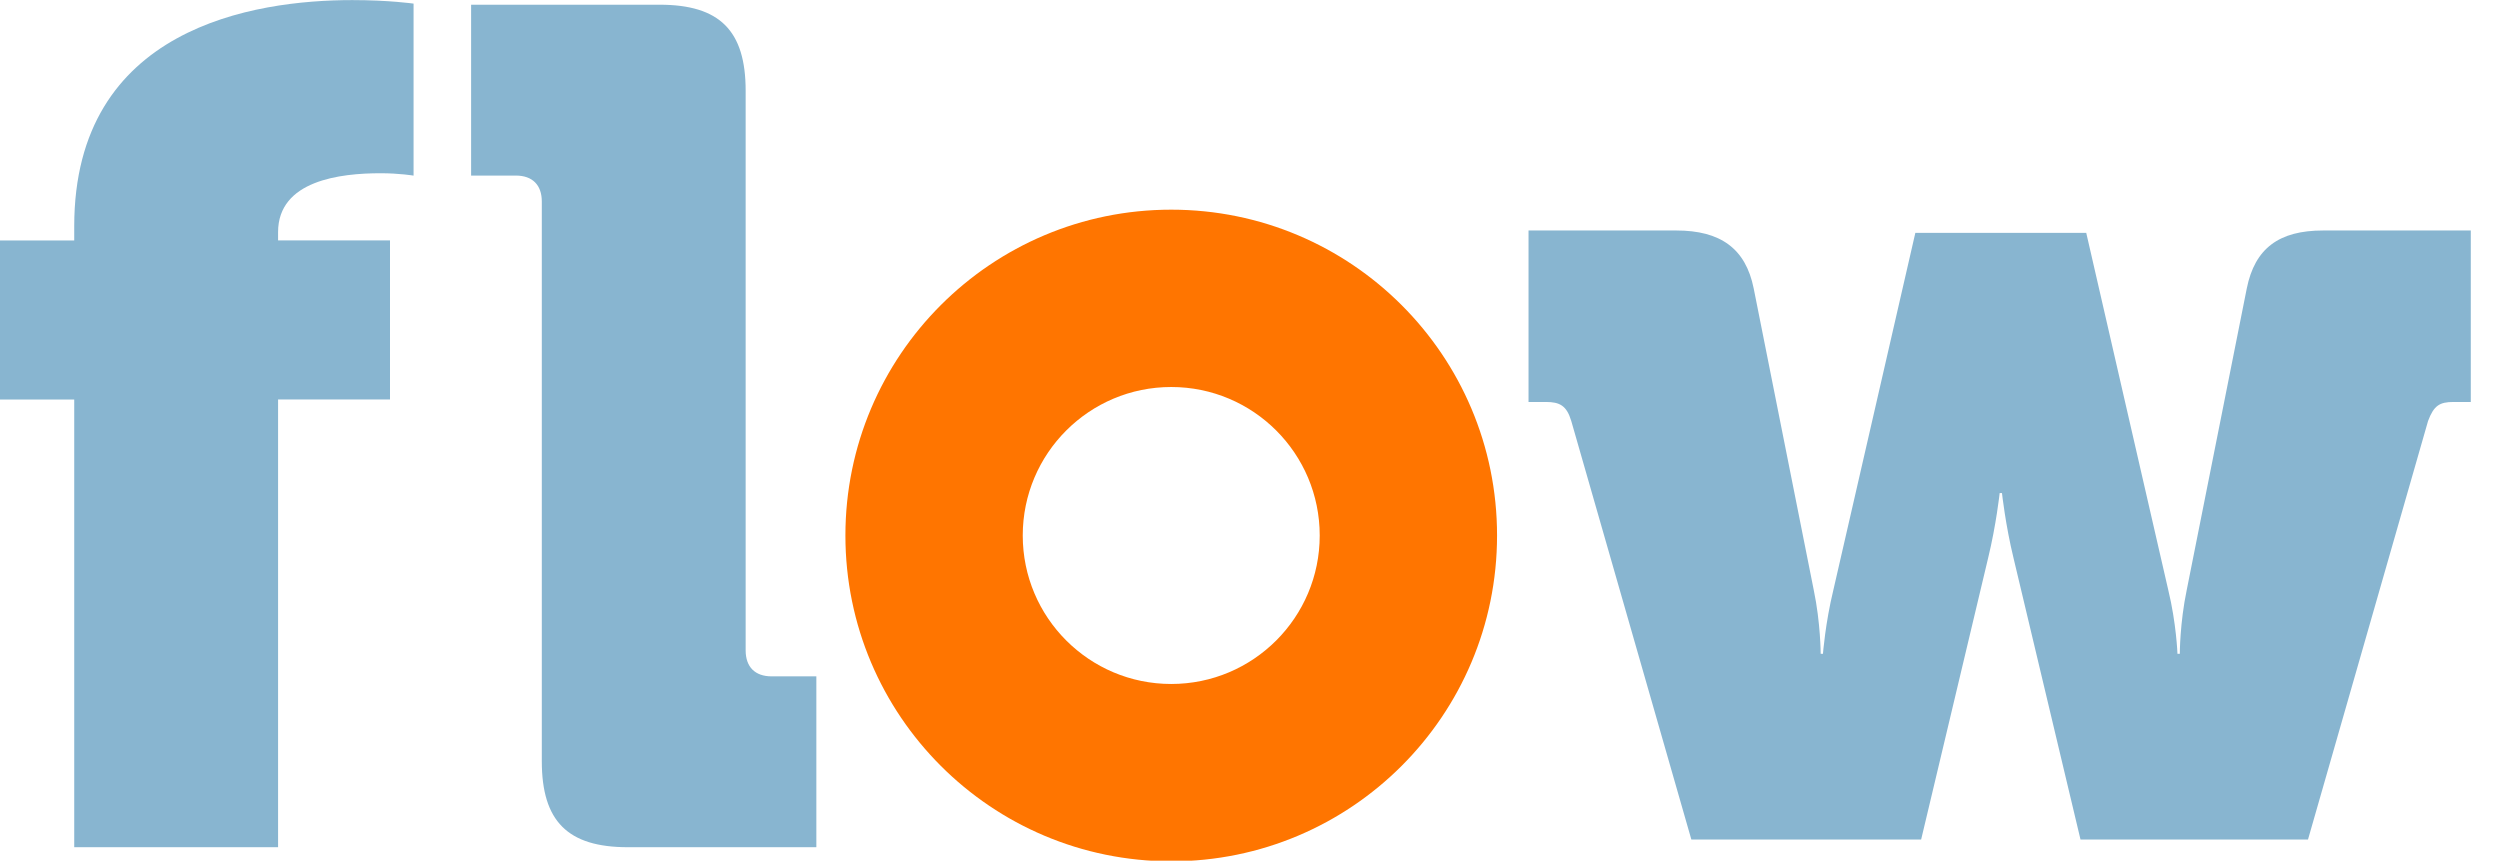 <svg height="21" viewBox="0 0 61 21" width="61" xmlns="http://www.w3.org/2000/svg"><g fill="none" fill-rule="evenodd"><path d="m13.22 18.573c0 1.466.632 2.099 2.099 2.099h4.6v-4.169h-1.093c-.403 0-.632-.23-.632-.633v-13.656c0-1.466-.632-2.099-2.099-2.099h-4.6v4.169h1.093c.403 0 .632.23.632.632z" fill="#88b5d0"/><path d="m1.811 20.672h4.974v-10.925h2.731v-3.881h-2.731v-.201c0-1.265 1.524-1.438 2.501-1.438.46 0 .805.058.805.058v-4.197s-.604-.086-1.495-.086c-2.386 0-6.785.661-6.785 5.52v.345h-1.811v3.881h1.811z" fill="#88b5d0"/><path d="m36.528 13.066c0-4.391-3.559-7.95-7.95-7.95s-7.95 3.559-7.95 7.95c0 4.391 3.559 7.95 7.95 7.95s7.95-3.559 7.95-7.95m-4.327 0c0 2.001-1.622 3.623-3.623 3.623s-3.623-1.622-3.623-3.623c0-2.001 1.622-3.623 3.623-3.623s3.623 1.622 3.623 3.623" fill="#ff7500"/><path d="m41.269 20.484h5.607l1.634-6.867c.197-.807.282-1.587.282-1.587h.056s.085.779.282 1.587l1.634 6.867h5.551l2.93-10.214c.141-.375.282-.462.62-.462h.422v-4.184h-3.606c-1.071 0-1.663.433-1.86 1.414l-1.465 7.357c-.169.808-.169 1.558-.169 1.558h-.057s-.028-.75-.225-1.558l-2.001-8.713h-4.17l-2 8.713c-.197.808-.254 1.558-.254 1.558h-.056s0-.75-.169-1.558l-1.465-7.357c-.197-.981-.818-1.414-1.888-1.414h-3.606v4.184h.422c.338 0 .507.087.62.462z" fill="#88b5d0"/></g></svg>